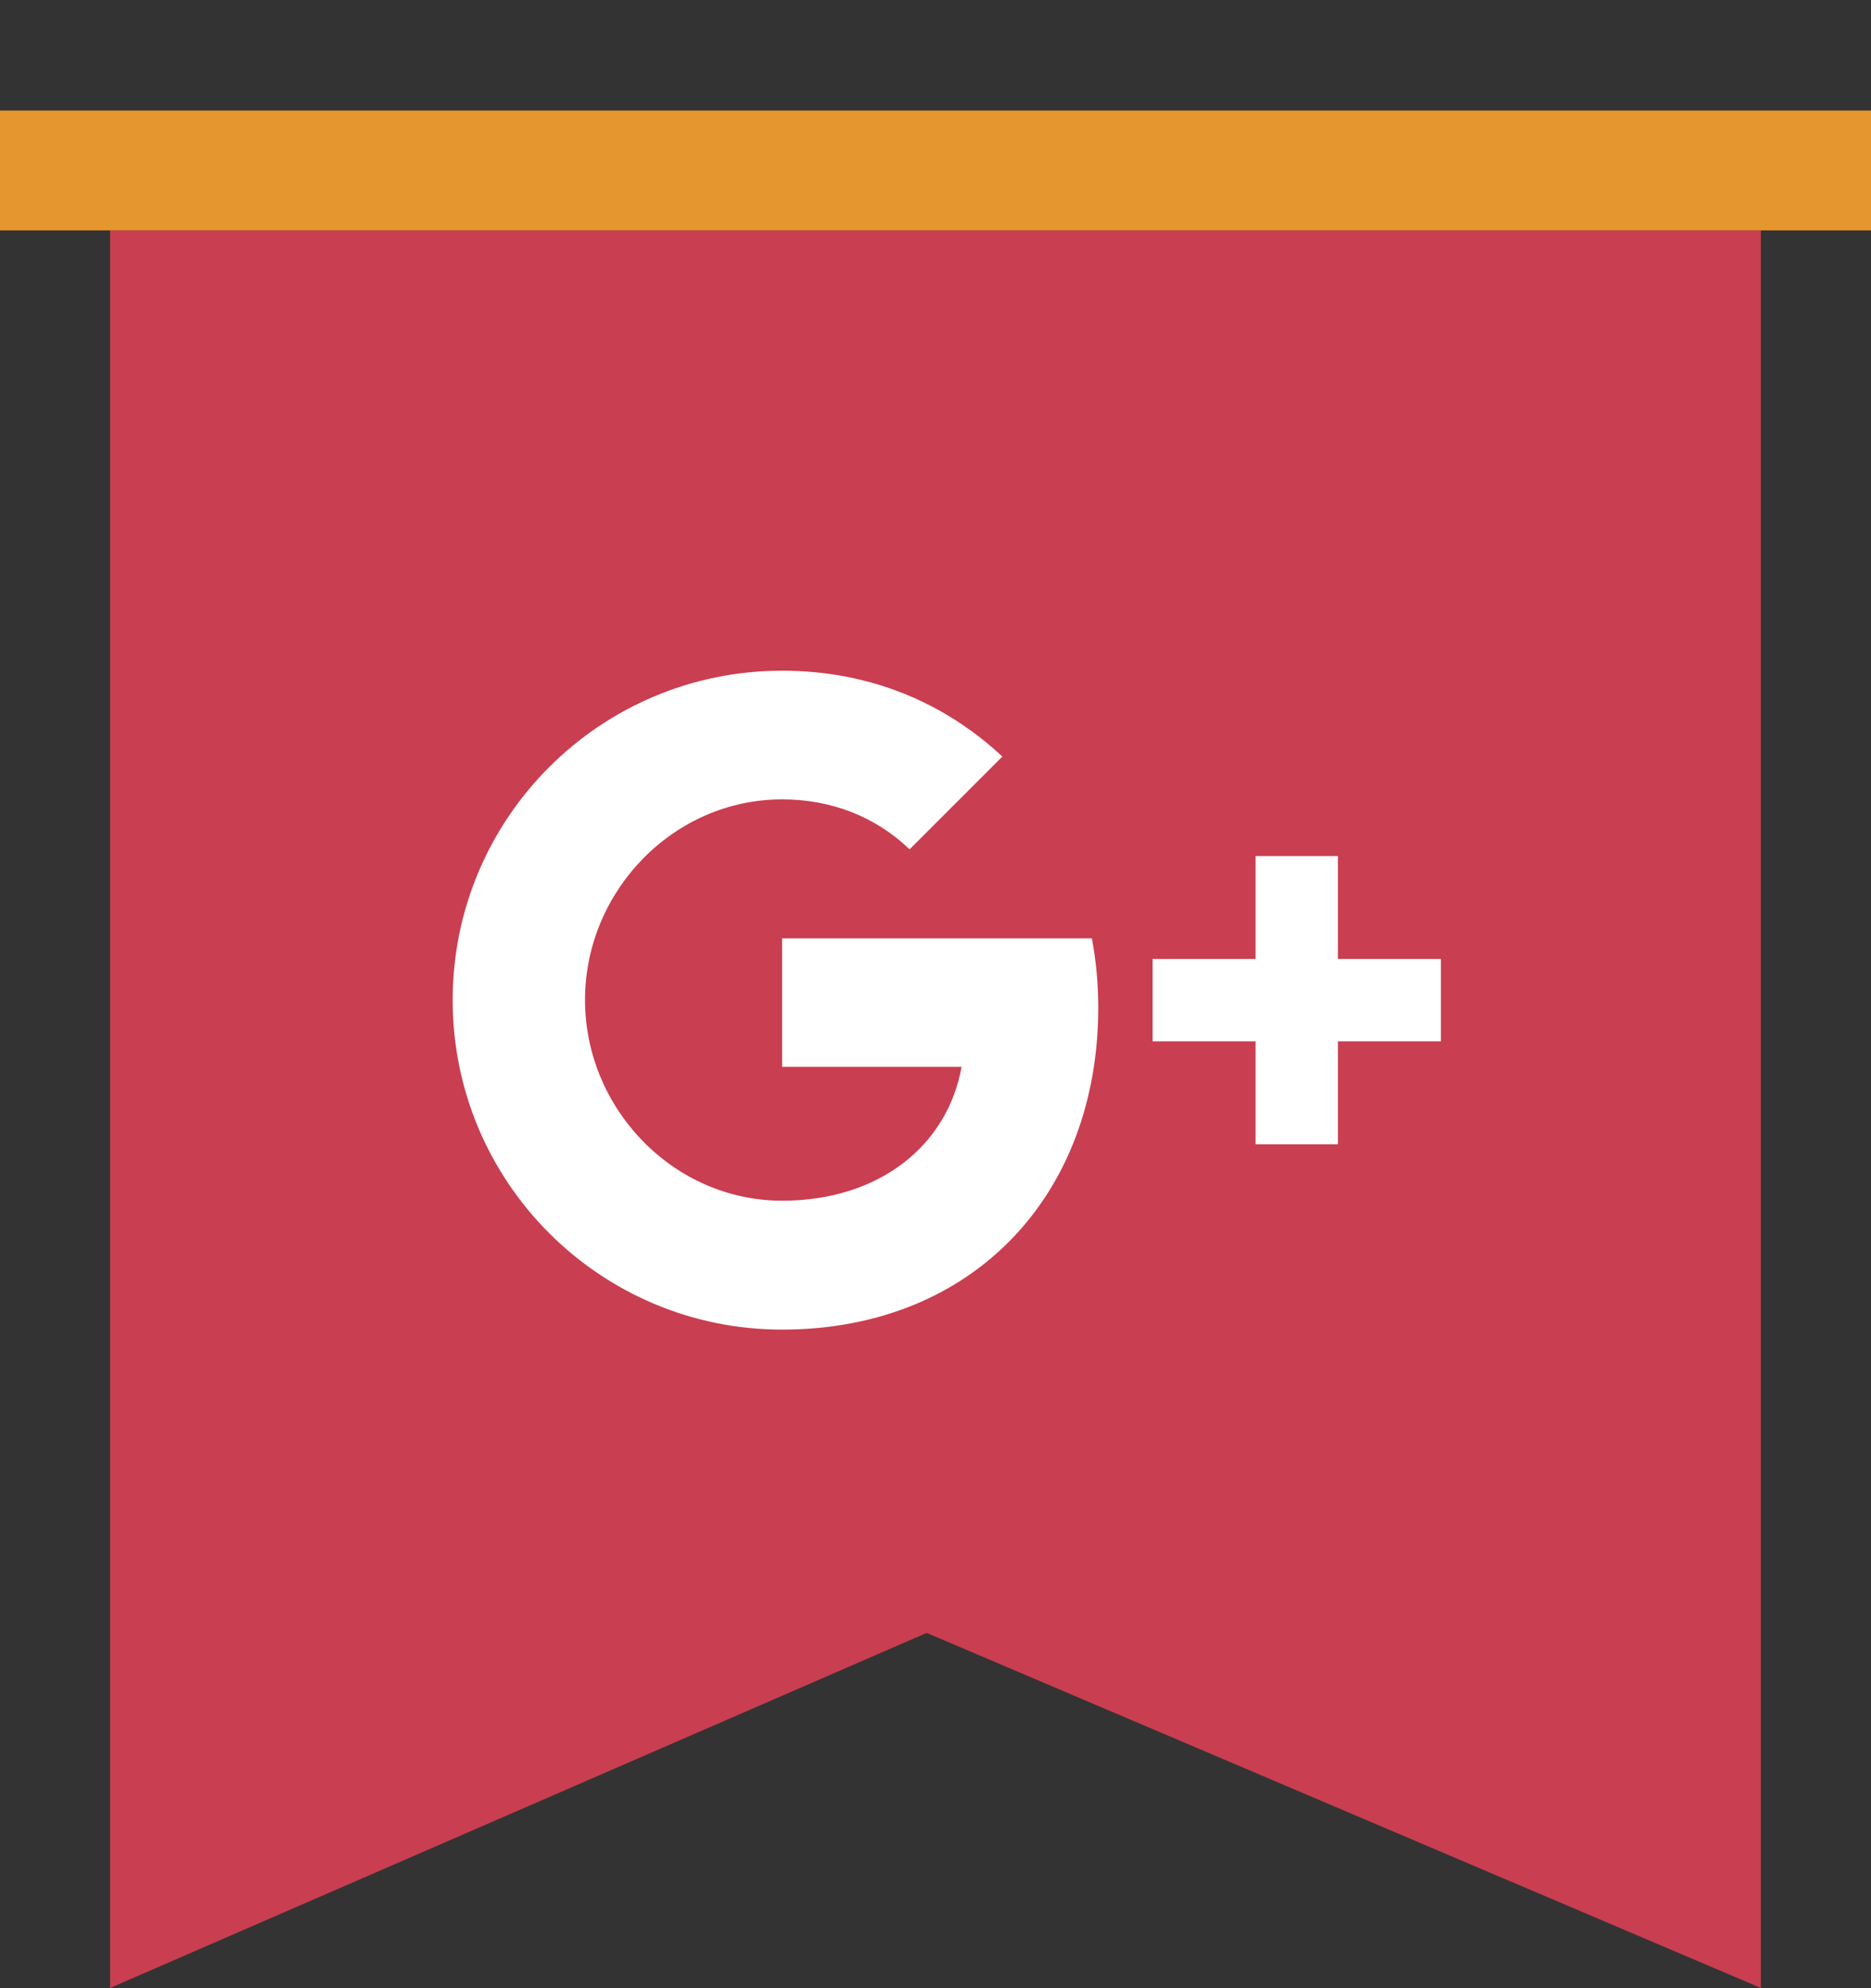 <?xml version="1.0" encoding="utf-8"?>
<!-- Generator: Adobe Illustrator 16.0.0, SVG Export Plug-In . SVG Version: 6.00 Build 0)  -->
<!DOCTYPE svg PUBLIC "-//W3C//DTD SVG 1.1//EN" "http://www.w3.org/Graphics/SVG/1.1/DTD/svg11.dtd">
<svg version="1.1" id="Camada_1" xmlns="http://www.w3.org/2000/svg" xmlns:xlink="http://www.w3.org/1999/xlink" x="0px" y="0px"
	 width="32.938px" height="34.993px" viewBox="0 -1.946 32.938 34.993" enable-background="new 0 -1.946 32.938 34.993"
	 xml:space="preserve">
<rect x="0" y="-1.946" width="32.938" height="34.993" fill="#333333" stroke="none"/>
<polygon fill="#C93E50" points="1.938,2.109 1.938,33.047 16.313,26.797 31,33.047 31,2.109 "/>
<rect x="0" fill="#E6962E" width="32.938" height="2.109"/>
<path fill="#FFFFFF" d="M19.222,14.571c0.073,0.388,0.112,0.794,0.112,1.218c0,3.313-2.218,5.669-5.566,5.669
	c-3.204,0-5.799-2.597-5.799-5.799c0-3.204,2.595-5.799,5.799-5.799c1.565,0,2.874,0.576,3.878,1.511l-1.635,1.635v-0.004
	c-0.608-0.579-1.381-0.877-2.243-0.877c-1.914,0-3.469,1.616-3.469,3.53c0,1.913,1.555,3.534,3.469,3.534
	c1.736,0,2.918-0.994,3.16-2.356h-3.16v-2.262H19.222z M23.553,14.934v-1.812h-1.449v1.812h-1.813v1.45h1.813v1.812h1.449v-1.812
	h1.813v-1.45H23.553z"/>
</svg>
